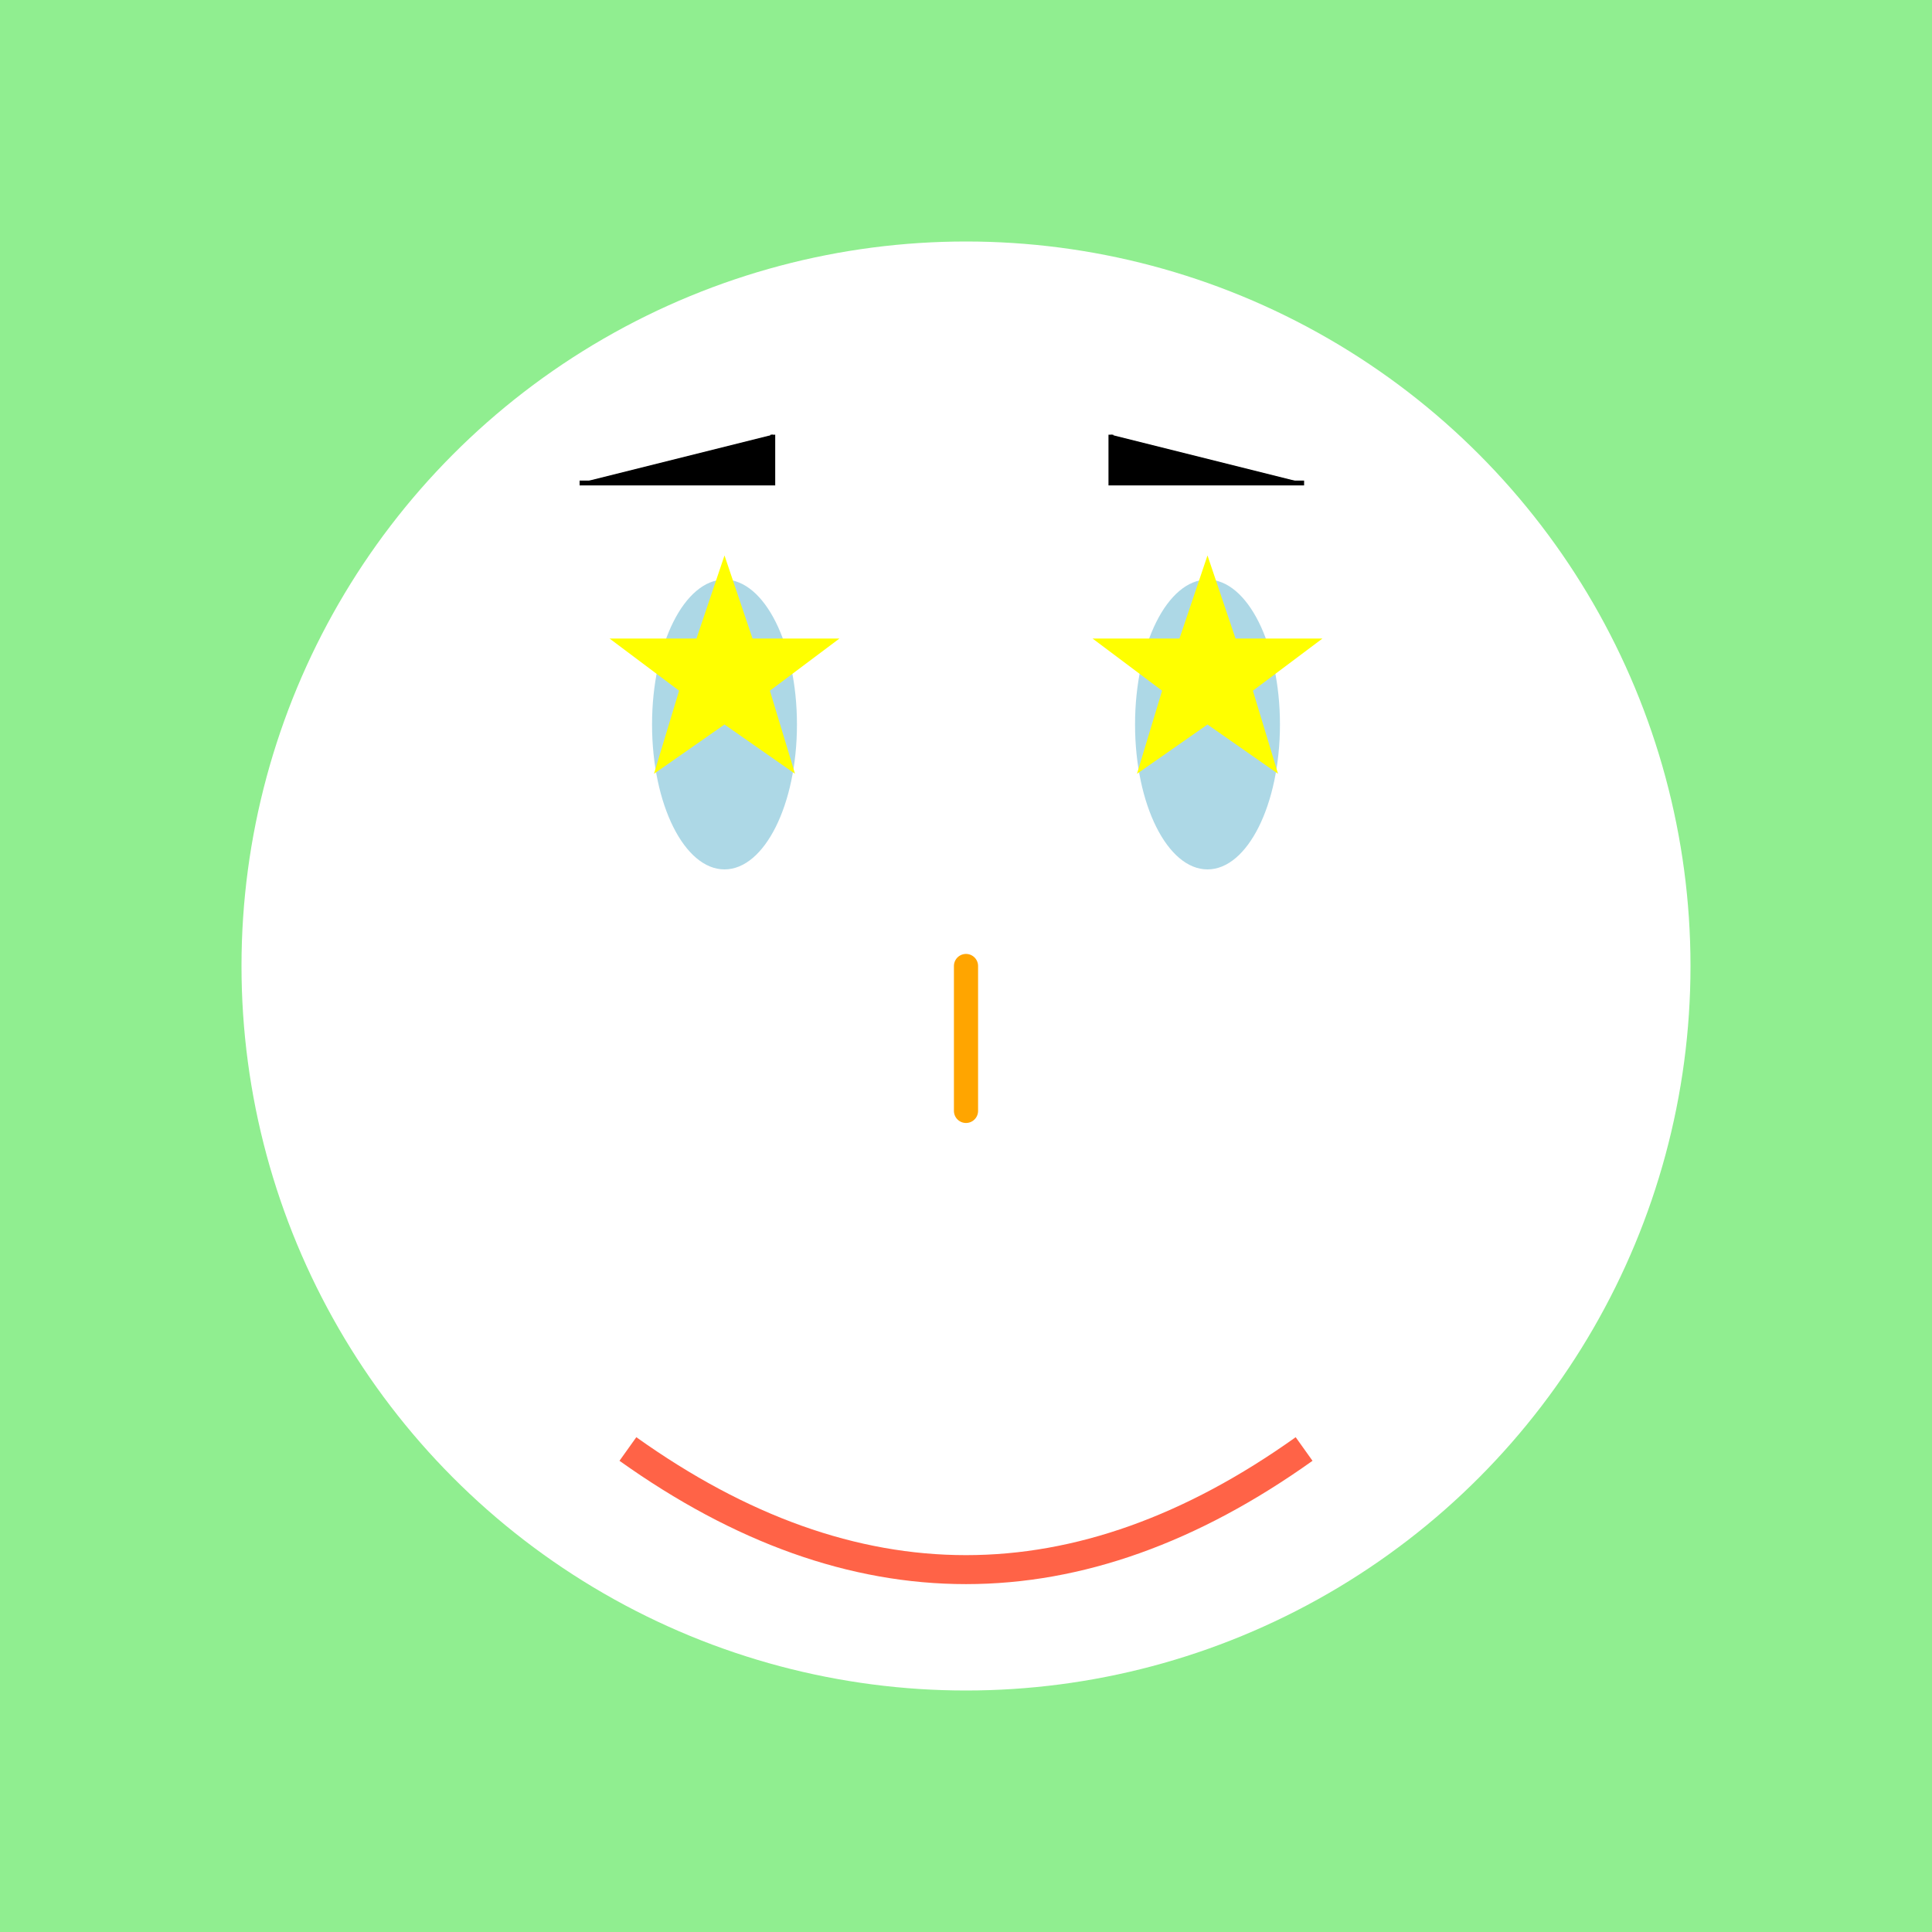 <?xml version="1.0" encoding="utf-8"?>
<!-- Generator: Adobe Illustrator 21.1.0, SVG Export Plug-In . SVG Version: 6.00 Build 0)  -->
<svg version="1.1" id="Ebene_1" xmlns="http://www.w3.org/2000/svg" xmlns:xlink="http://www.w3.org/1999/xlink" x="0px" y="0px"
	 viewBox="0 0 400 400" style="enable-background:new 0 0 400 400;" xml:space="preserve">
<style type="text/css">
	.st0{fill:#90EE90;}
	.st1{fill:#FFFFFF;}
	.st2{fill:#ADD8E6;}
	.st3{fill:none;stroke:#FFA500;stroke-width:5;stroke-linecap:round;}
	.st4{fill:#FFFF00;}
	.st5{stroke:#000000;}
	.st6{fill:none;stroke:#FF6347;stroke-width:6;}
</style>
<rect class="st0" width="400" height="400"/>
<g>
	<circle class="st1" cx="200" cy="200" r="150"/>
	<ellipse class="st2" cx="150" cy="150" rx="15" ry="30"/>
	<ellipse class="st2" cx="250" cy="150" rx="15" ry="30"/>
	<line class="st3" x1="200" y1="200" x2="200" y2="230"/>
	<g>
		<polygon class="st4" points="150,115 155.8,132.2 173.8,132.2 159.4,143 164.6,160.2 150,150 135.4,160.2 140.6,143 126.2,132.2
			144.2,132.2 		"/>
	</g>
	<g>
		<polygon class="st4" points="250,115 255.8,132.2 273.8,132.2 259.4,143 264.6,160.2 250,150 235.4,160.2 240.6,143 226.2,132.2
			244.2,132.2 		"/>
	</g>
	<path class="st5" d="M120,100h40V90"/>
	<path class="st5" d="M230,90v10h40"/>
	<path class="st6" d="M130,300c46.7,33.3,93.3,33.3,140,0"/>
</g>
</svg>
